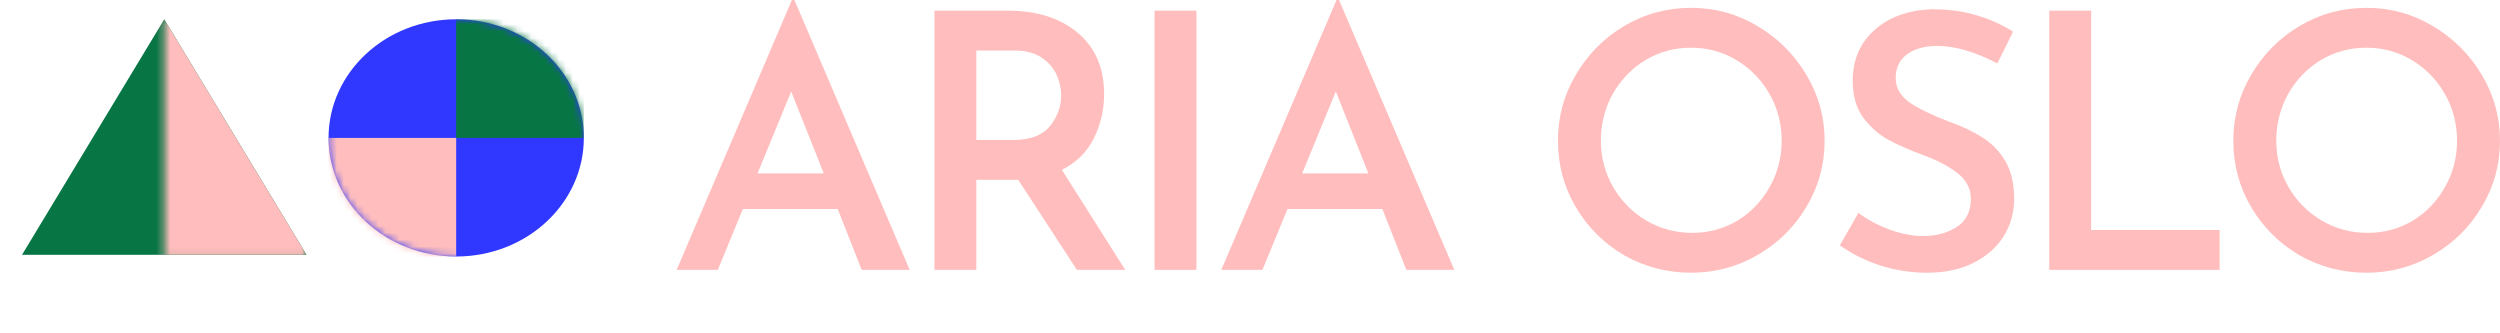 <svg width="360" height="48" viewBox="0 0 360 48" fill="none" xmlns="http://www.w3.org/2000/svg">
<path d="M23.655 2.777L44.14 36.694H3.169L23.655 2.777Z" fill="#077644"/>
<mask id="mask0" mask-type="alpha" maskUnits="userSpaceOnUse" x="23" y="2" width="21" height="35">
<rect x="23.654" y="2.777" width="20.34" height="34.162" fill="#454242"/>
</mask>
<g mask="url(#mask0)">
<path d="M23.655 2.777L44.14 36.694H3.169L23.655 2.777Z" fill="#FFBDBD"/>
</g>
<ellipse cx="65.691" cy="19.858" rx="18.381" ry="17.081" fill="#3038FF"/>
<mask id="mask1" mask-type="alpha" maskUnits="userSpaceOnUse" x="47" y="2" width="31" height="29">
<ellipse cx="62.376" cy="16.778" rx="15.067" ry="14.001" fill="#CD1515"/>
</mask>
<g mask="url(#mask1)">
<rect x="62.376" y="16.778" width="15.067" height="14.001" fill="#3038FF"/>
</g>
<mask id="mask2" mask-type="alpha" maskUnits="userSpaceOnUse" x="47" y="2" width="38" height="35">
<ellipse cx="65.691" cy="19.858" rx="18.381" ry="17.081" fill="#3038FF"/>
</mask>
<g mask="url(#mask2)">
<rect x="65.691" y="2.777" width="18.381" height="17.081" fill="#077644"/>
</g>
<mask id="mask3" mask-type="alpha" maskUnits="userSpaceOnUse" x="47" y="2" width="38" height="35">
<ellipse rx="18.381" ry="17.081" transform="matrix(-1 0 0 1 65.691 19.858)" fill="#FFBDBD"/>
</mask>
<g mask="url(#mask3)">
<rect width="18.381" height="17.081" transform="matrix(-1 0 0 1 65.69 19.858)" fill="#FFBDBD"/>
</g>
<path d="M120.632 30.095H106.973L103.365 38.863H97.437L114.035 0H114.395L130.993 38.863H124.086L120.632 30.095ZM118.622 24.968L113.932 13.176L109.086 24.968H118.622Z" fill="#FFBDBD"/>
<path d="M155.076 38.863L146.623 25.891H146.004H140.592V38.863H134.561V1.538H145.128C149.32 1.538 152.671 2.598 155.179 4.717C157.722 6.836 158.994 9.775 158.994 13.535C158.994 15.825 158.495 17.962 157.499 19.944C156.537 21.892 155.007 23.396 152.911 24.456L162.035 38.863H155.076ZM140.592 20.149H145.953C148.358 20.149 150.093 19.5 151.159 18.201C152.258 16.868 152.808 15.381 152.808 13.74C152.808 12.783 152.602 11.826 152.19 10.869C151.777 9.878 151.073 9.041 150.076 8.357C149.08 7.639 147.774 7.28 146.159 7.28H140.592V20.149Z" fill="#FFBDBD"/>
<path d="M172.288 1.538V38.863H166.257V1.538H172.288Z" fill="#FFBDBD"/>
<path d="M199.06 30.095H185.401L181.792 38.863H175.865L192.462 0H192.823L209.421 38.863H202.514L199.06 30.095ZM197.05 24.968L192.359 13.176L187.514 24.968H197.05Z" fill="#FFBDBD"/>
<path d="M224.345 20.252C224.345 16.834 225.204 13.672 226.922 10.767C228.64 7.827 230.96 5.486 233.881 3.743C236.836 2 240.049 1.128 243.52 1.128C246.956 1.128 250.135 2 253.056 3.743C256.011 5.486 258.365 7.827 260.117 10.767C261.87 13.706 262.746 16.868 262.746 20.252C262.746 23.704 261.87 26.883 260.117 29.788C258.399 32.693 256.062 35 253.107 36.709C250.152 38.418 246.956 39.273 243.52 39.273C240.049 39.273 236.836 38.435 233.881 36.761C230.96 35.051 228.64 32.744 226.922 29.839C225.204 26.934 224.345 23.738 224.345 20.252ZM230.53 20.252C230.53 22.678 231.114 24.9 232.283 26.917C233.451 28.933 235.032 30.54 237.025 31.736C239.052 32.932 241.269 33.531 243.674 33.531C246.045 33.531 248.21 32.949 250.169 31.787C252.128 30.591 253.674 28.985 254.808 26.968C255.976 24.917 256.561 22.678 256.561 20.252C256.561 17.825 255.976 15.586 254.808 13.535C253.64 11.485 252.059 9.861 250.066 8.665C248.073 7.468 245.891 6.87 243.52 6.87C241.114 6.87 238.915 7.468 236.922 8.665C234.963 9.861 233.4 11.485 232.231 13.535C231.097 15.586 230.53 17.825 230.53 20.252Z" fill="#FFBDBD"/>
<path d="M287.615 9.126C284.385 7.451 281.516 6.614 279.007 6.614C277.151 6.614 275.674 7.024 274.574 7.844C273.509 8.665 272.976 9.793 272.976 11.228C272.976 12.63 273.646 13.809 274.987 14.766C276.361 15.689 278.268 16.611 280.708 17.534C282.564 18.184 284.144 18.936 285.45 19.79C286.79 20.61 287.89 21.738 288.749 23.174C289.608 24.61 290.038 26.421 290.038 28.609C290.038 30.591 289.54 32.386 288.543 33.992C287.546 35.598 286.103 36.88 284.213 37.837C282.323 38.794 280.09 39.273 277.512 39.273C275.244 39.273 273.011 38.931 270.811 38.247C268.612 37.53 266.653 36.555 264.935 35.325L267.616 30.659C268.887 31.616 270.382 32.42 272.1 33.069C273.853 33.684 275.468 33.992 276.945 33.992C278.767 33.992 280.364 33.565 281.739 32.71C283.114 31.822 283.801 30.471 283.801 28.66C283.801 27.224 283.217 26.028 282.048 25.071C280.914 24.114 279.316 23.242 277.255 22.456C275.124 21.67 273.354 20.901 271.945 20.149C270.536 19.363 269.317 18.286 268.286 16.919C267.289 15.518 266.791 13.774 266.791 11.69C266.791 8.648 267.822 6.204 269.884 4.358C271.98 2.478 274.729 1.47 278.131 1.333C280.605 1.333 282.77 1.624 284.626 2.205C286.516 2.751 288.268 3.538 289.883 4.563L287.615 9.126Z" fill="#FFBDBD"/>
<path d="M301.122 1.538V33.12H319.626V38.863H295.091V1.538H301.122Z" fill="#FFBDBD"/>
<path d="M321.599 20.252C321.599 16.834 322.458 13.672 324.176 10.767C325.894 7.827 328.214 5.486 331.134 3.743C334.09 2 337.303 1.128 340.773 1.128C344.21 1.128 347.388 2 350.309 3.743C353.265 5.486 355.619 7.827 357.371 10.767C359.124 13.706 360 16.868 360 20.252C360 23.704 359.124 26.883 357.371 29.788C355.653 32.693 353.316 35 350.361 36.709C347.406 38.418 344.21 39.273 340.773 39.273C337.303 39.273 334.09 38.435 331.134 36.761C328.214 35.051 325.894 32.744 324.176 29.839C322.458 26.934 321.599 23.738 321.599 20.252ZM327.784 20.252C327.784 22.678 328.368 24.9 329.537 26.917C330.705 28.933 332.286 30.54 334.279 31.736C336.306 32.932 338.523 33.531 340.928 33.531C343.299 33.531 345.464 32.949 347.423 31.787C349.382 30.591 350.928 28.985 352.062 26.968C353.23 24.917 353.814 22.678 353.814 20.252C353.814 17.825 353.23 15.586 352.062 13.535C350.894 11.485 349.313 9.861 347.32 8.665C345.327 7.468 343.144 6.87 340.773 6.87C338.368 6.87 336.169 7.468 334.176 8.665C332.217 9.861 330.653 11.485 329.485 13.535C328.351 15.586 327.784 17.825 327.784 20.252Z" fill="#FFBDBD"/>
</svg>
